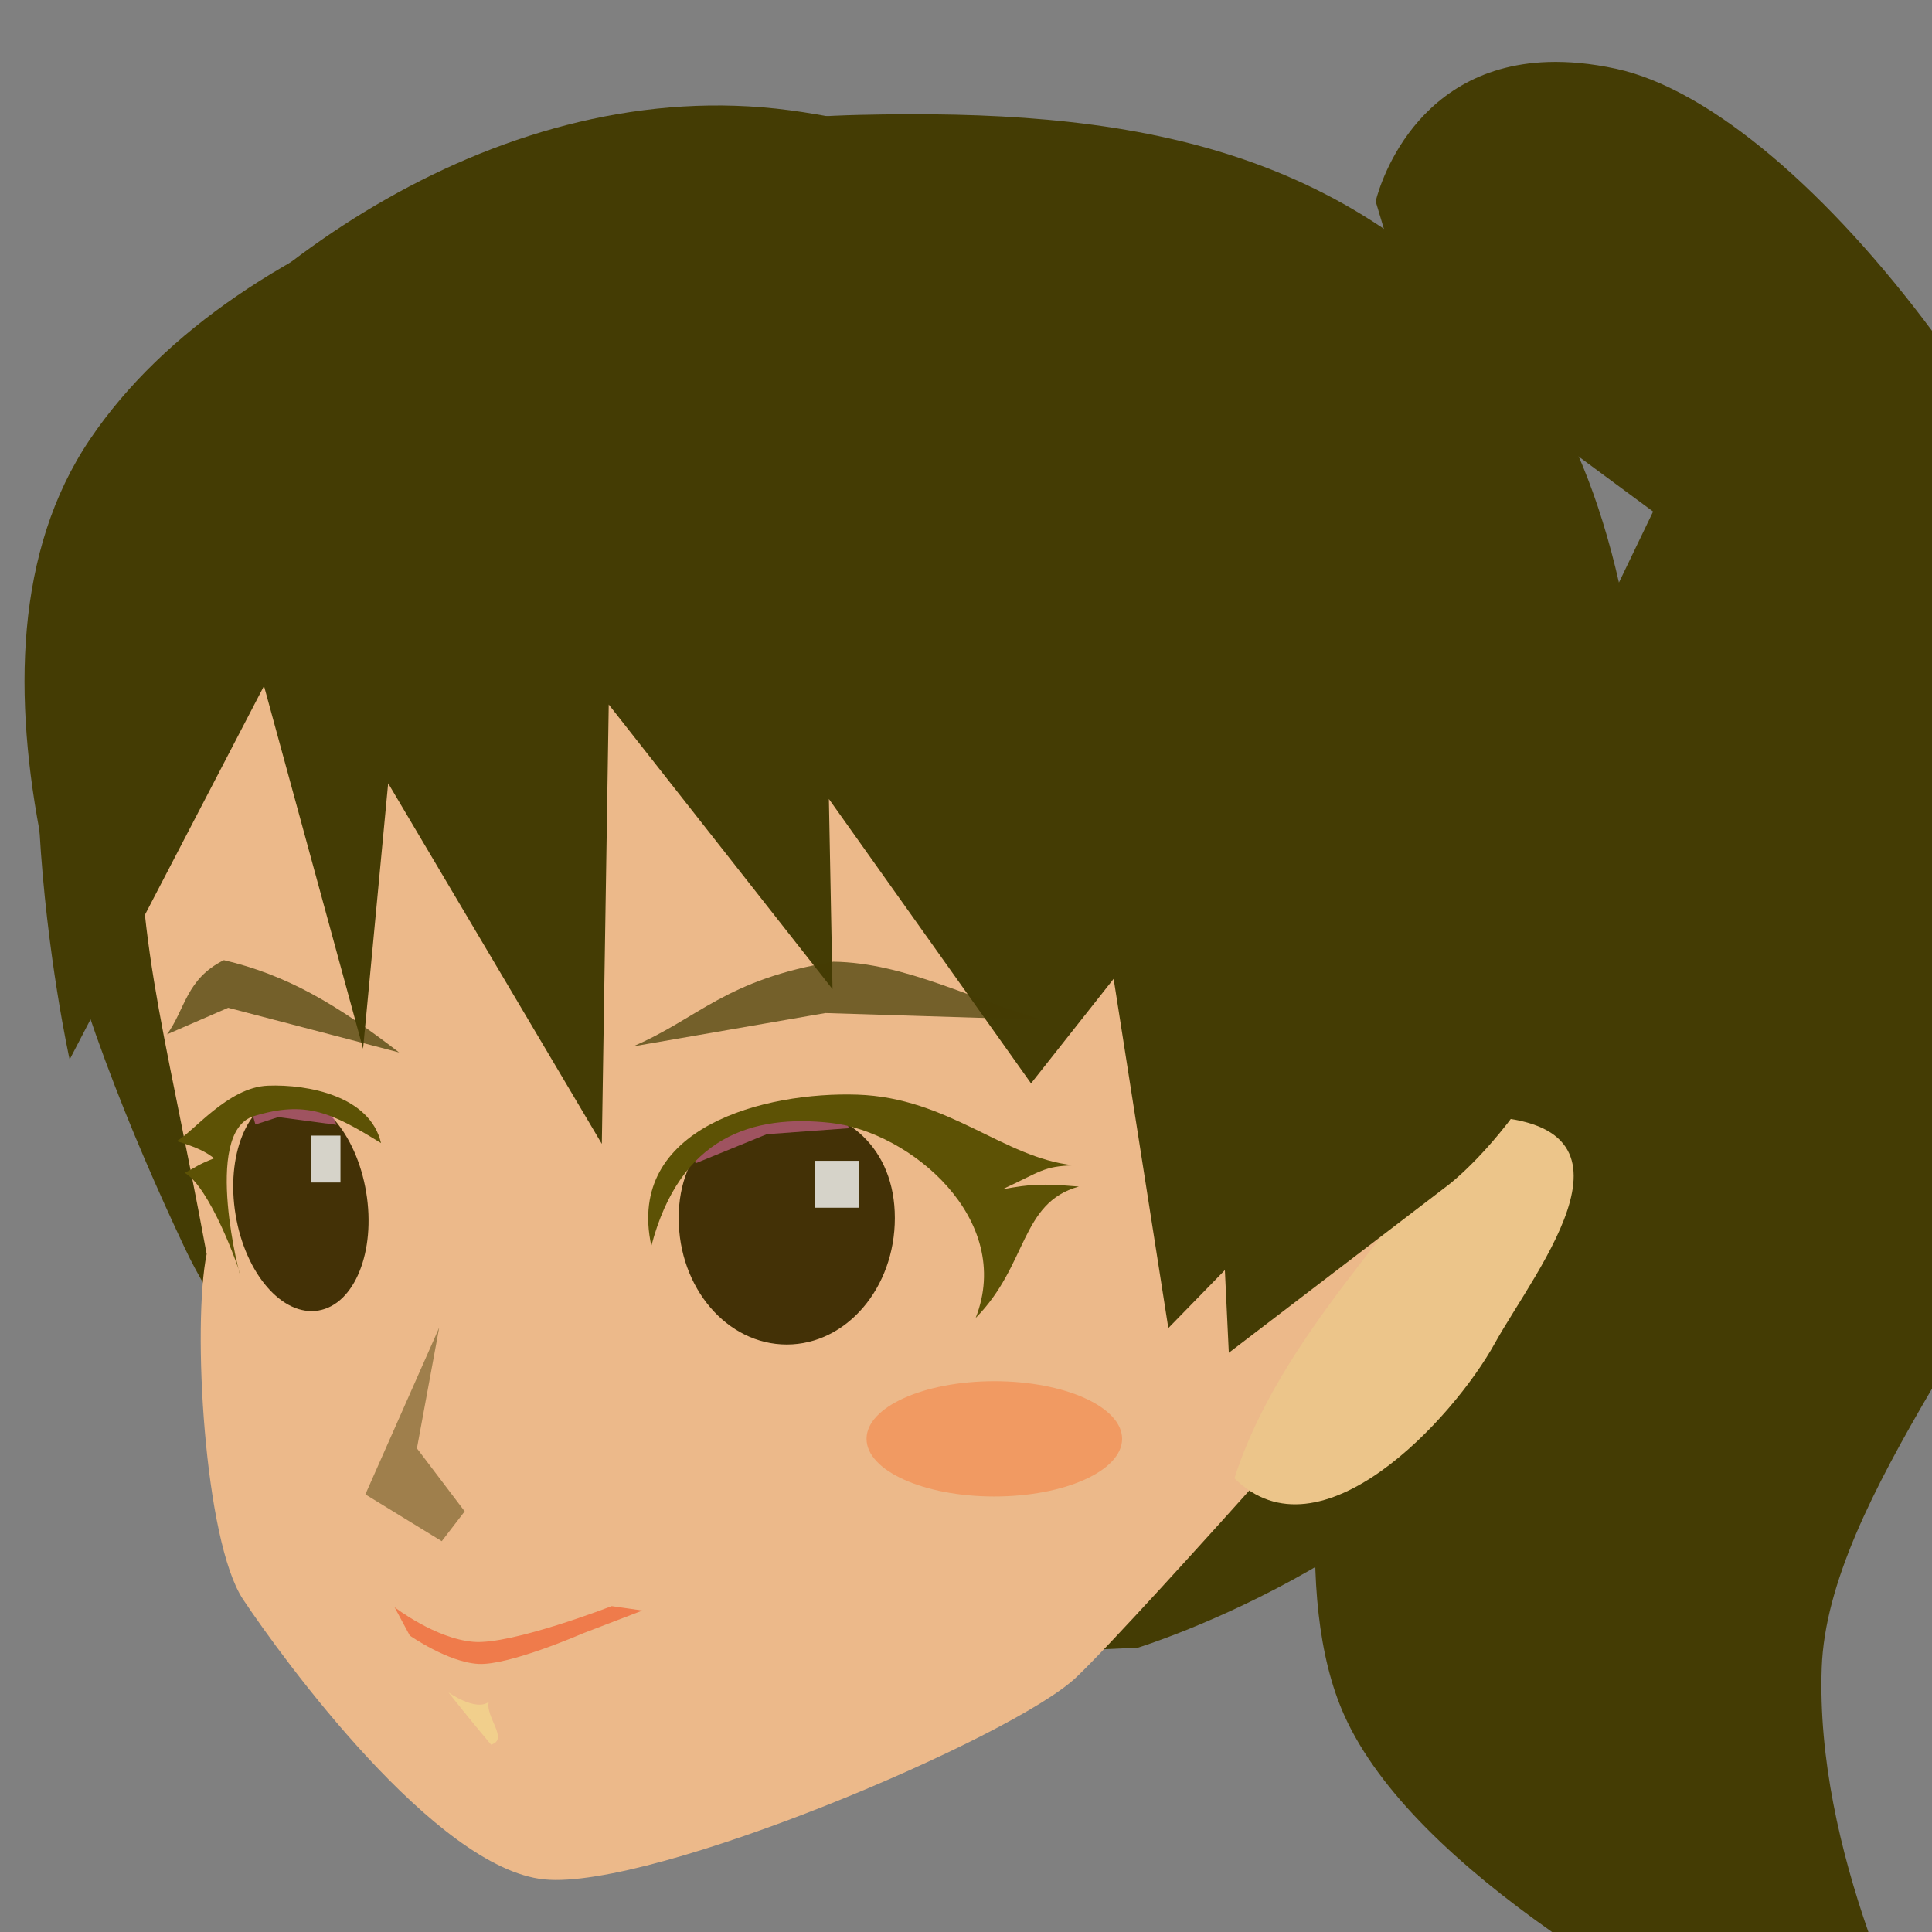<?xml version="1.0" encoding="UTF-8" standalone="no"?>
<svg
   width="100mm"
   height="100mm"
   version="1.1"
   viewBox="0 0 100 100"
   id="svg16"
   sodipodi:docname="avatar.svg"
   inkscape:version="1.3.2 (1:1.3.2+202404261509+091e20ef0f)"
   xmlns:inkscape="http://www.inkscape.org/namespaces/inkscape"
   xmlns:sodipodi="http://sodipodi.sourceforge.net/DTD/sodipodi-0.dtd"
   xmlns="http://www.w3.org/2000/svg"
   xmlns:svg="http://www.w3.org/2000/svg">
  <rect x="0" y="0" width="100" height="100" fill="#808080" stroke="none"/>
  <defs
     id="defs16" />
  <sodipodi:namedview
     id="namedview16"
     pagecolor="#ffffff"
     bordercolor="#000000"
     borderopacity="0.25"
     inkscape:showpageshadow="2"
     inkscape:pageopacity="0.0"
     inkscape:pagecheckerboard="0"
     inkscape:deskcolor="#d1d1d1"
     inkscape:document-units="mm"
     inkscape:zoom="1.0490729"
     inkscape:cx="-44.32485"
     inkscape:cy="133.92777"
     inkscape:window-width="1920"
     inkscape:window-height="1011"
     inkscape:window-x="0"
     inkscape:window-y="0"
     inkscape:window-maximized="1"
     inkscape:current-layer="svg16" />
  <path
     id="path32"
     style="stroke-width:2.274;paint-order:stroke markers fill;fill:#443c04;fill-opacity:1"
     d="M 80.123 3.209 C 72.771 3.451 71.204 10.422 71.204 10.422 L 73.298 17.418 L 85.564 26.478 L 75.166 48.085 C 75.166 48.085 64.109 76.625 69.584 88.794 C 71.392 92.812 75.568 96.649 80.334 100 L 96.707 100 C 95.258 95.838 94.126 91.015 94.293 86.316 C 94.449 81.952 96.954 77.063 100 71.879 L 100 17.122 C 94.749 10.067 88.625 4.633 83.64 3.557 C 82.342 3.277 81.173 3.175 80.123 3.209 z " />
  <g
     id="g17"
     transform="matrix(0.826,0,0,0.782,-13.01,-8.141)">
    <path
       d="m 69.592,18.014 c 16.206,-0.402 30.721,1.708 41.483,16.072 10.763,14.364 9.347,48.43 2.584,63.69 -6.763,15.26 -26.6,21.691 -26.6,21.691 l -32.88,1.608 c 0,0 -20.361,-13.517 -26.854,-28.069 -6.493,-14.551 -15.344,-38.795 -5.943,-53.508 9.401,-14.713 32.004,-21.082 48.21,-21.484 z"
       fill="#443c04"
       stroke-width="2.831"
       style="paint-order:stroke markers fill"
       id="path14" />
    <path
       d="m 28.701,93.411 c -0.906,4.671 -0.163,18.981 2.285,22.868 2.449,3.886 12.045,17.818 18.878,18.528 6.833,0.711 29.359,-9.398 33.326,-13.375 3.967,-3.977 23.082,-26.88 23.082,-26.88 0,0 2.723,-8.921 5.776,-23.125 3.053,-14.204 -13.244,-49.936 -46.777,-50.858 -33.533,-0.922 -40.581,24.74 -40.846,38.521 -0.264,13.781 1.444,18.144 4.275,34.322 z"
       fill="#ecb98a"
       stroke-width="2.831"
       style="paint-order:stroke markers fill"
       id="path15" />
    <path
       d="m 71.825,91.03 c 0,4.624 -3.033,8.373 -6.773,8.373 -3.741,0 -6.773,-3.748 -6.773,-8.373 0,-4.624 3.033,-7.327 6.773,-7.327 3.741,0 6.773,2.703 6.773,7.327 z"
       fill="#433106"
       stroke-width="2.972"
       style="paint-order:stroke markers fill"
       id="path16" />
    <ellipse
       transform="matrix(0.984,-0.18,0.155,0.988,0,0)"
       cx="20.227"
       cy="94.851"
       rx="4.158"
       ry="7.165"
       fill="#433106"
       stroke-width="2.939"
       style="paint-order:stroke markers fill"
       id="ellipse16" />
    <path
       d="m 107.82,84.292 c -3.751,6.652 -11.874,14.548 -14.714,23.963 5.365,5.641 13.701,-3.941 16.308,-8.919 2.607,-4.978 10.508,-15.109 -1.594,-15.044 z"
       fill="#ecc58a"
       stroke-width="2.831"
       style="paint-order:stroke markers fill"
       id="path17" />
  </g>
  <g
     fill="#443c04"
     stroke-width="2.831"
     id="g20"
     transform="matrix(0.826,0,0,0.782,-13.01,-8.141)">
    <path
       d="M 65.211,17.704 C 47.259,15.194 30.205,28.203 22.272,40.663 14.339,53.123 20.114,80.539 20.114,80.539 l 12.18,-24.725 6.208,24.008 1.572,-17.567 13.389,23.867 0.433,-29.08 14.023,18.839 -0.228,-12.587 12.668,18.823 5.176,-6.919 3.427,23.117 3.543,-3.838 0.247,5.473 13.746,-11.099 c 0,0 11.871,-9.406 10.978,-30.345 -0.893,-20.939 -34.313,-38.293 -52.266,-40.803 z"
       style="paint-order:stroke markers fill"
       id="path18" />
    <path
       d="m 55.419,79.671 c 4.141,-1.881 5.783,-4.426 12.554,-5.607 4.522,0.067 8.76,2.553 13.138,3.845 l -13.64,-0.446 z"
       fill-opacity="0.709"
       style="paint-order:stroke markers fill"
       id="path19" />
    <path
       d="m 26.217,78.872 3.833,-1.758 10.709,2.957 C 36.867,76.899 33.744,74.944 29.78,73.961 27.408,75.204 27.361,77.221 26.217,78.872 Z"
       fill-opacity="0.709"
       style="paint-order:stroke markers fill"
       id="path20" />
  </g>
  <g
     stroke-width="2.831"
     id="g23"
     transform="matrix(0.826,0,0,0.782,-14.495,-8.141)">
    <path
       d="m 42.274,116.79 c 0,0 2.566,2.094 4.962,2.293 2.396,0.199 8.643,-2.366 8.643,-2.366 l 1.927,0.293 -3.739,1.515 c 0,0 -4.612,2.127 -6.532,2.019 -1.92,-0.107 -4.309,-1.879 -4.309,-1.879 z"
       fill="#f1400f"
       fill-opacity="0.507"
       style="paint-order:stroke markers fill"
       id="path21" />
    <path
       d="m 45.65,122.43 c 0,0 1.707,1.277 2.524,0.628 -0.221,1.012 1.28,2.481 0.147,2.828 -1.173,-1.454 -2.671,-3.456 -2.671,-3.456 z"
       fill="#f8eb90"
       fill-opacity="0.448"
       style="paint-order:stroke markers fill"
       id="path22" />
    <path
       d="m 45.071,98.283 -1.396,7.993 2.993,4.17 -1.437,1.974 -4.787,-3.098 z"
       fill="#443c04"
       fill-opacity="0.459"
       style="paint-order:stroke markers fill"
       id="path23" />
  </g>
  <ellipse
     cx="51.466"
     cy="74.474"
     rx="6.614"
     ry="2.984"
     fill="#f4884c"
     fill-opacity="0.627"
     stroke-width="1.769"
     style="paint-order:stroke markers fill"
     id="ellipse23" />
  <g
     stroke-width="2.831"
     id="g26"
     transform="matrix(0.826,0,0,0.782,-13.01,-8.141)">
    <path
       d="m 58.949,86.972 0.413,0.425 4.438,-1.915 5.144,-0.396 -0.338,-1.033 -5.335,0.035 z"
       fill="#db6b9d"
       fill-opacity="0.602"
       style="paint-order:stroke markers fill"
       id="path24" />
    <path
       d="m 31.438,83.652 0.317,1.188 1.429,-0.491 3.651,0.512 -0.445,-1.219 -2.946,-0.837 z"
       fill="#db6b9d"
       fill-opacity="0.602"
       style="paint-order:stroke markers fill"
       id="path25" />
    <path
       d="m 56.566,92.872 c 1.803,-7.235 6.347,-8.724 11.273,-8.135 4.926,0.589 11.48,6.349 9.05,12.908 3.27,-3.484 2.793,-7.632 6.466,-8.697 -2.335,-0.204 -2.963,-0.171 -4.787,0.18 2.393,-1.168 2.554,-1.525 4.466,-1.587 -4.413,-0.484 -7.835,-4.479 -13.561,-4.677 -5.726,-0.198 -14.535,2.115 -12.907,10.009 z"
       fill="#5d5205"
       style="paint-order:stroke markers fill"
       id="path26" />
    <rect
       x="66.794"
       y="87.243"
       width="2.767"
       height="3.105"
       fill="#ffffff"
       fill-opacity="0.784"
       style="paint-order:stroke markers fill"
       id="rect26" />
  </g>
  <rect
     x="16.087"
     y="58.779"
     width="1.535"
     height="2.427"
     fill="#ffffff"
     fill-opacity="0.784"
     stroke-width="1.864"
     style="paint-order:stroke markers fill"
     id="rect27" />
  <path
     d="m 19.722,59.166 c -2.548,-1.574 -3.886,-2.224 -6.59,-1.392 -2.704,0.832 -0.633,8.622 -0.708,8.197 -0.075,-0.426 -1.583,-4.548 -2.867,-5.265 0.646,-0.315 0.579,-0.376 1.527,-0.753 -0.45,-0.338 -0.822,-0.542 -1.943,-0.89 0.845,-0.441 2.649,-2.789 4.725,-2.869 2.076,-0.08 5.289,0.534 5.856,2.972 z"
     fill="#5d5205"
     stroke-width="2.274"
     style="paint-order:stroke markers fill"
     id="path27" />
</svg>
